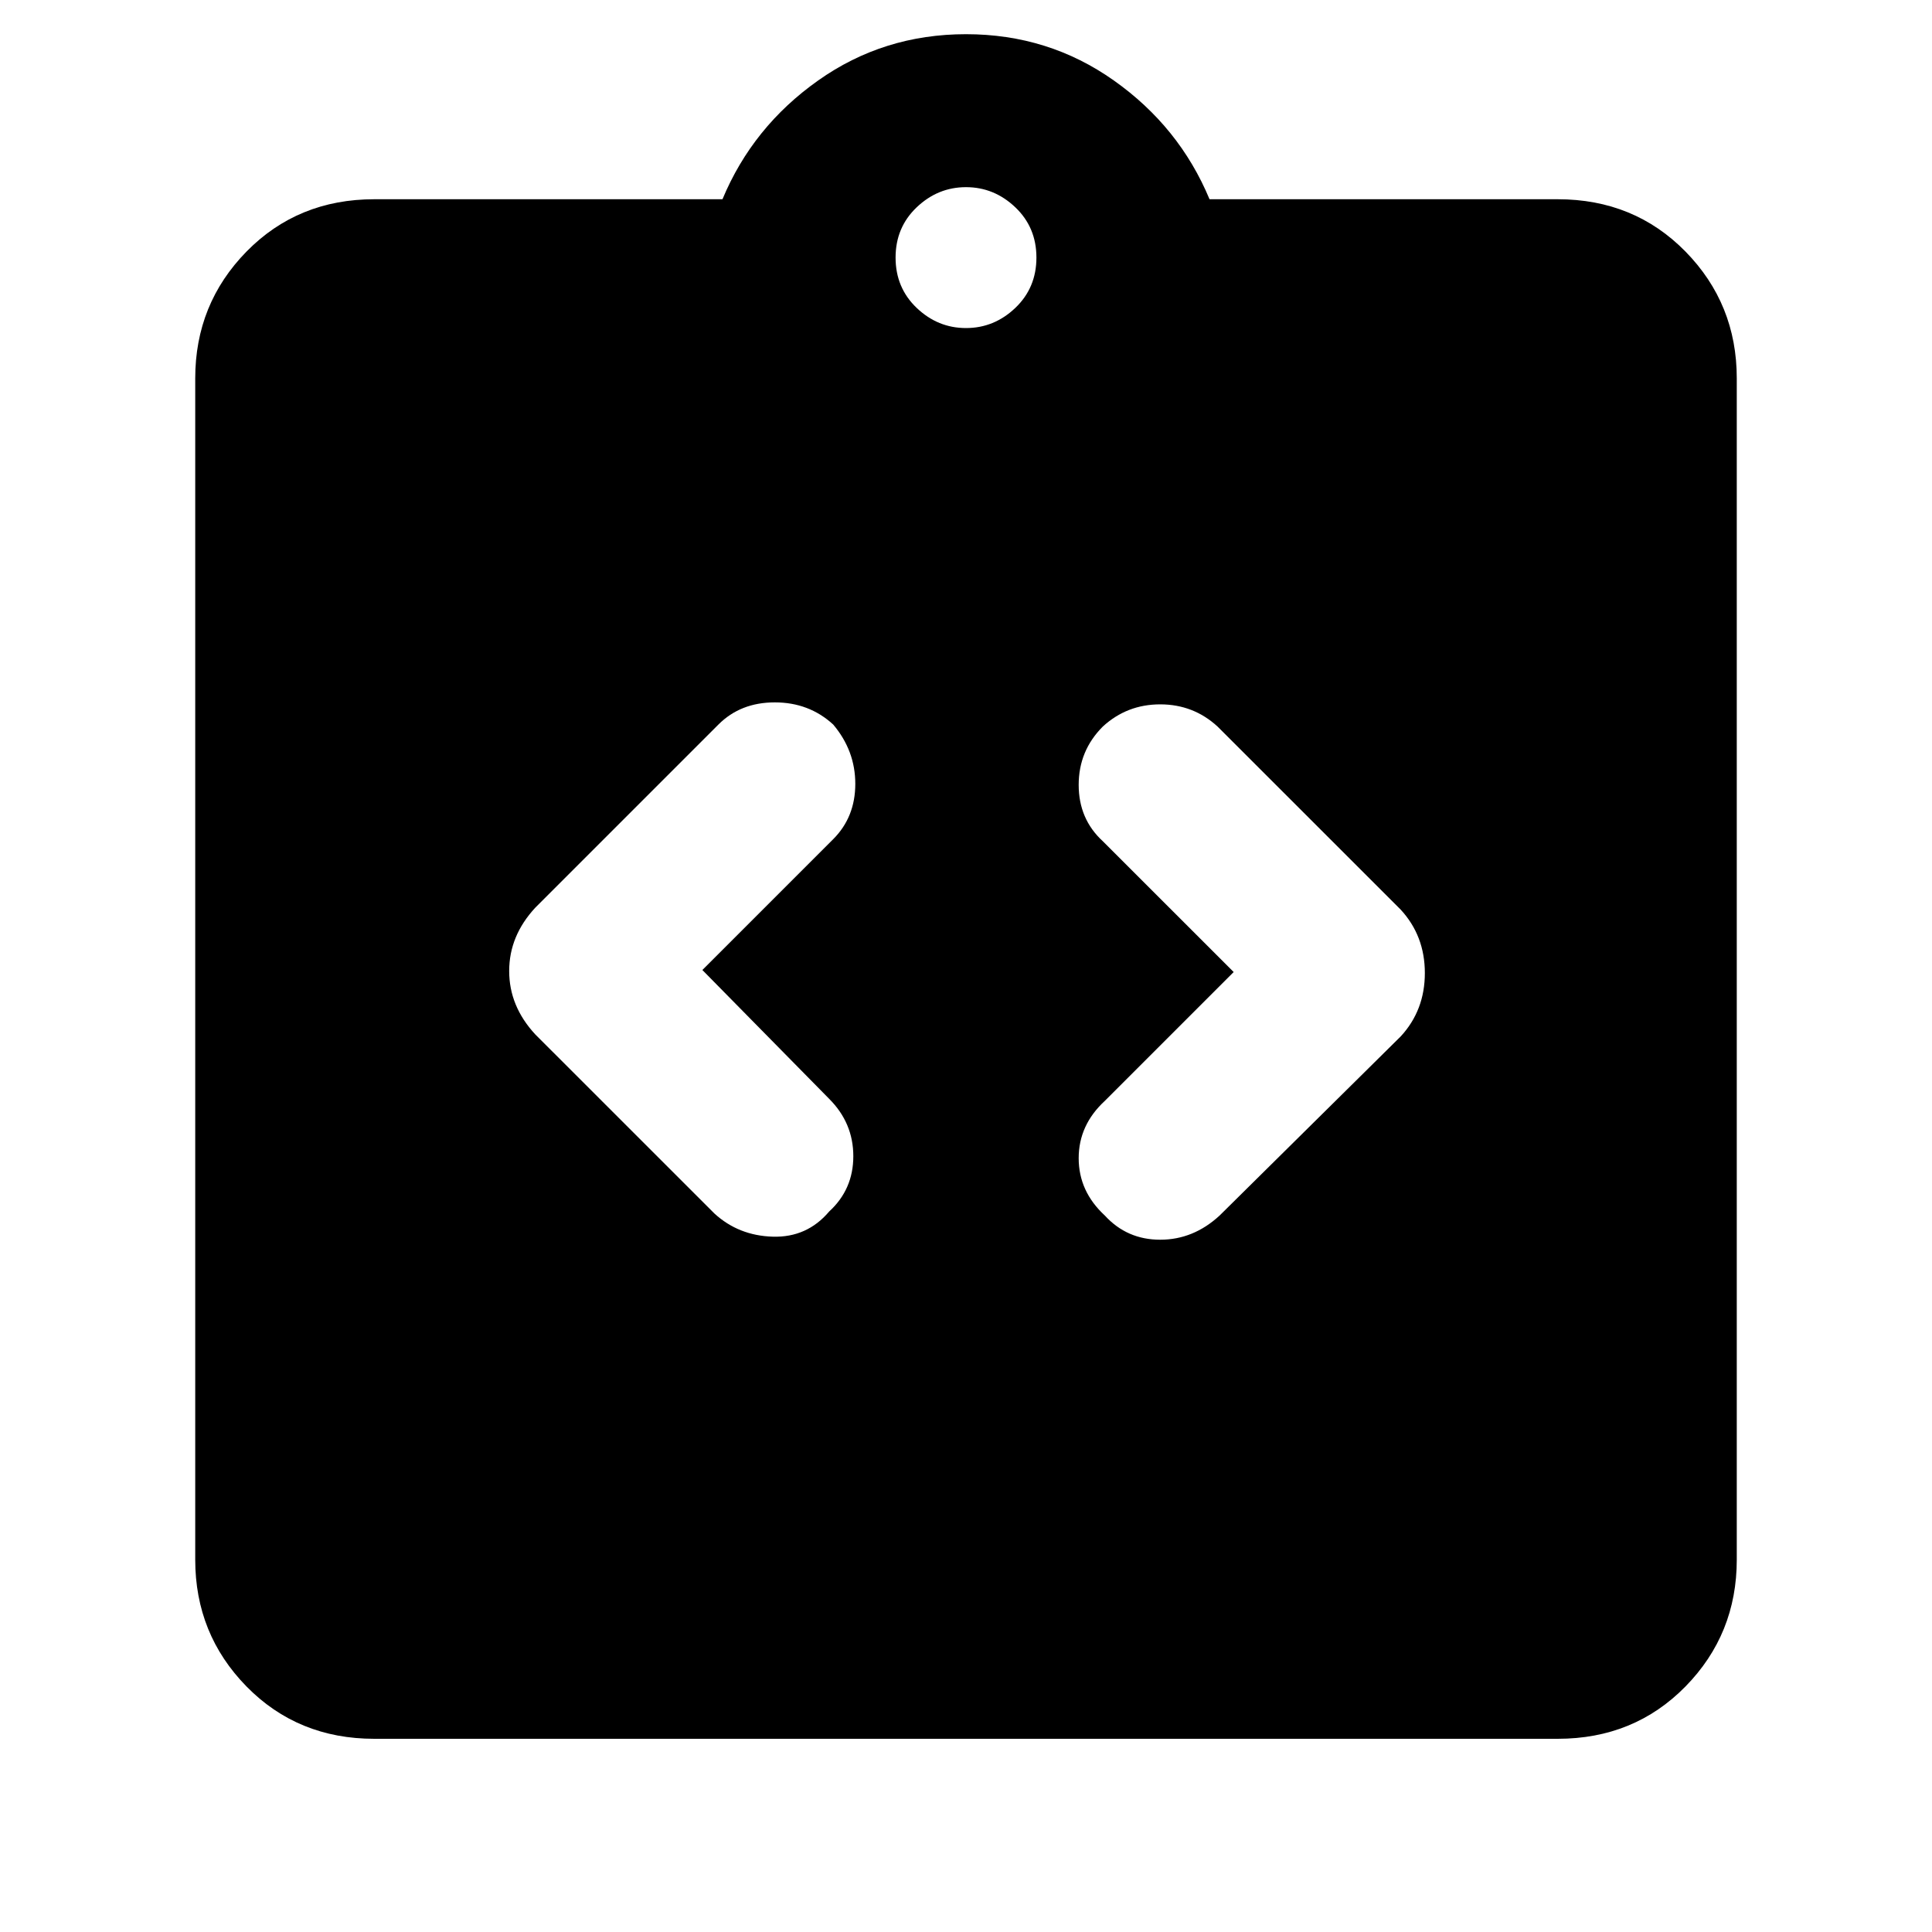 <svg xmlns="http://www.w3.org/2000/svg" height="40" width="40"><path d="M17.167 25.083q.5-.458.5-1.145 0-.688-.5-1.188l-2.625-2.667 2.708-2.708q.458-.458.458-1.146 0-.687-.458-1.229-.5-.458-1.208-.458-.709 0-1.167.458l-3.792 3.792q-.541.583-.541 1.312 0 .729.541 1.313l3.709 3.708q.5.458 1.208.479.708.021 1.167-.521Zm5.708.084q.458.5 1.146.5.687 0 1.229-.5L29 21.458q.5-.541.5-1.312t-.5-1.313l-3.792-3.791q-.5-.459-1.187-.459-.688 0-1.188.459-.5.5-.5 1.208t.5 1.167l2.709 2.708-2.667 2.667q-.542.5-.542 1.187 0 .688.542 1.188ZM7.75 36q-1.583 0-2.646-1.083-1.062-1.084-1.062-2.625V7.833q0-1.541 1.062-2.625Q6.167 4.125 7.75 4.125h7.208q.625-1.5 1.98-2.458Q18.292.708 20 .708q1.708 0 3.062.959 1.355.958 1.98 2.458h7.208q1.583 0 2.646 1.083 1.062 1.084 1.062 2.625v24.459q0 1.541-1.062 2.625Q33.833 36 32.25 36ZM20 6.792q.583 0 1.021-.417.437-.417.437-1.042t-.437-1.041q-.438-.417-1.021-.417t-1.021.417q-.437.416-.437 1.041t.437 1.042q.438.417 1.021.417Z"/></svg>